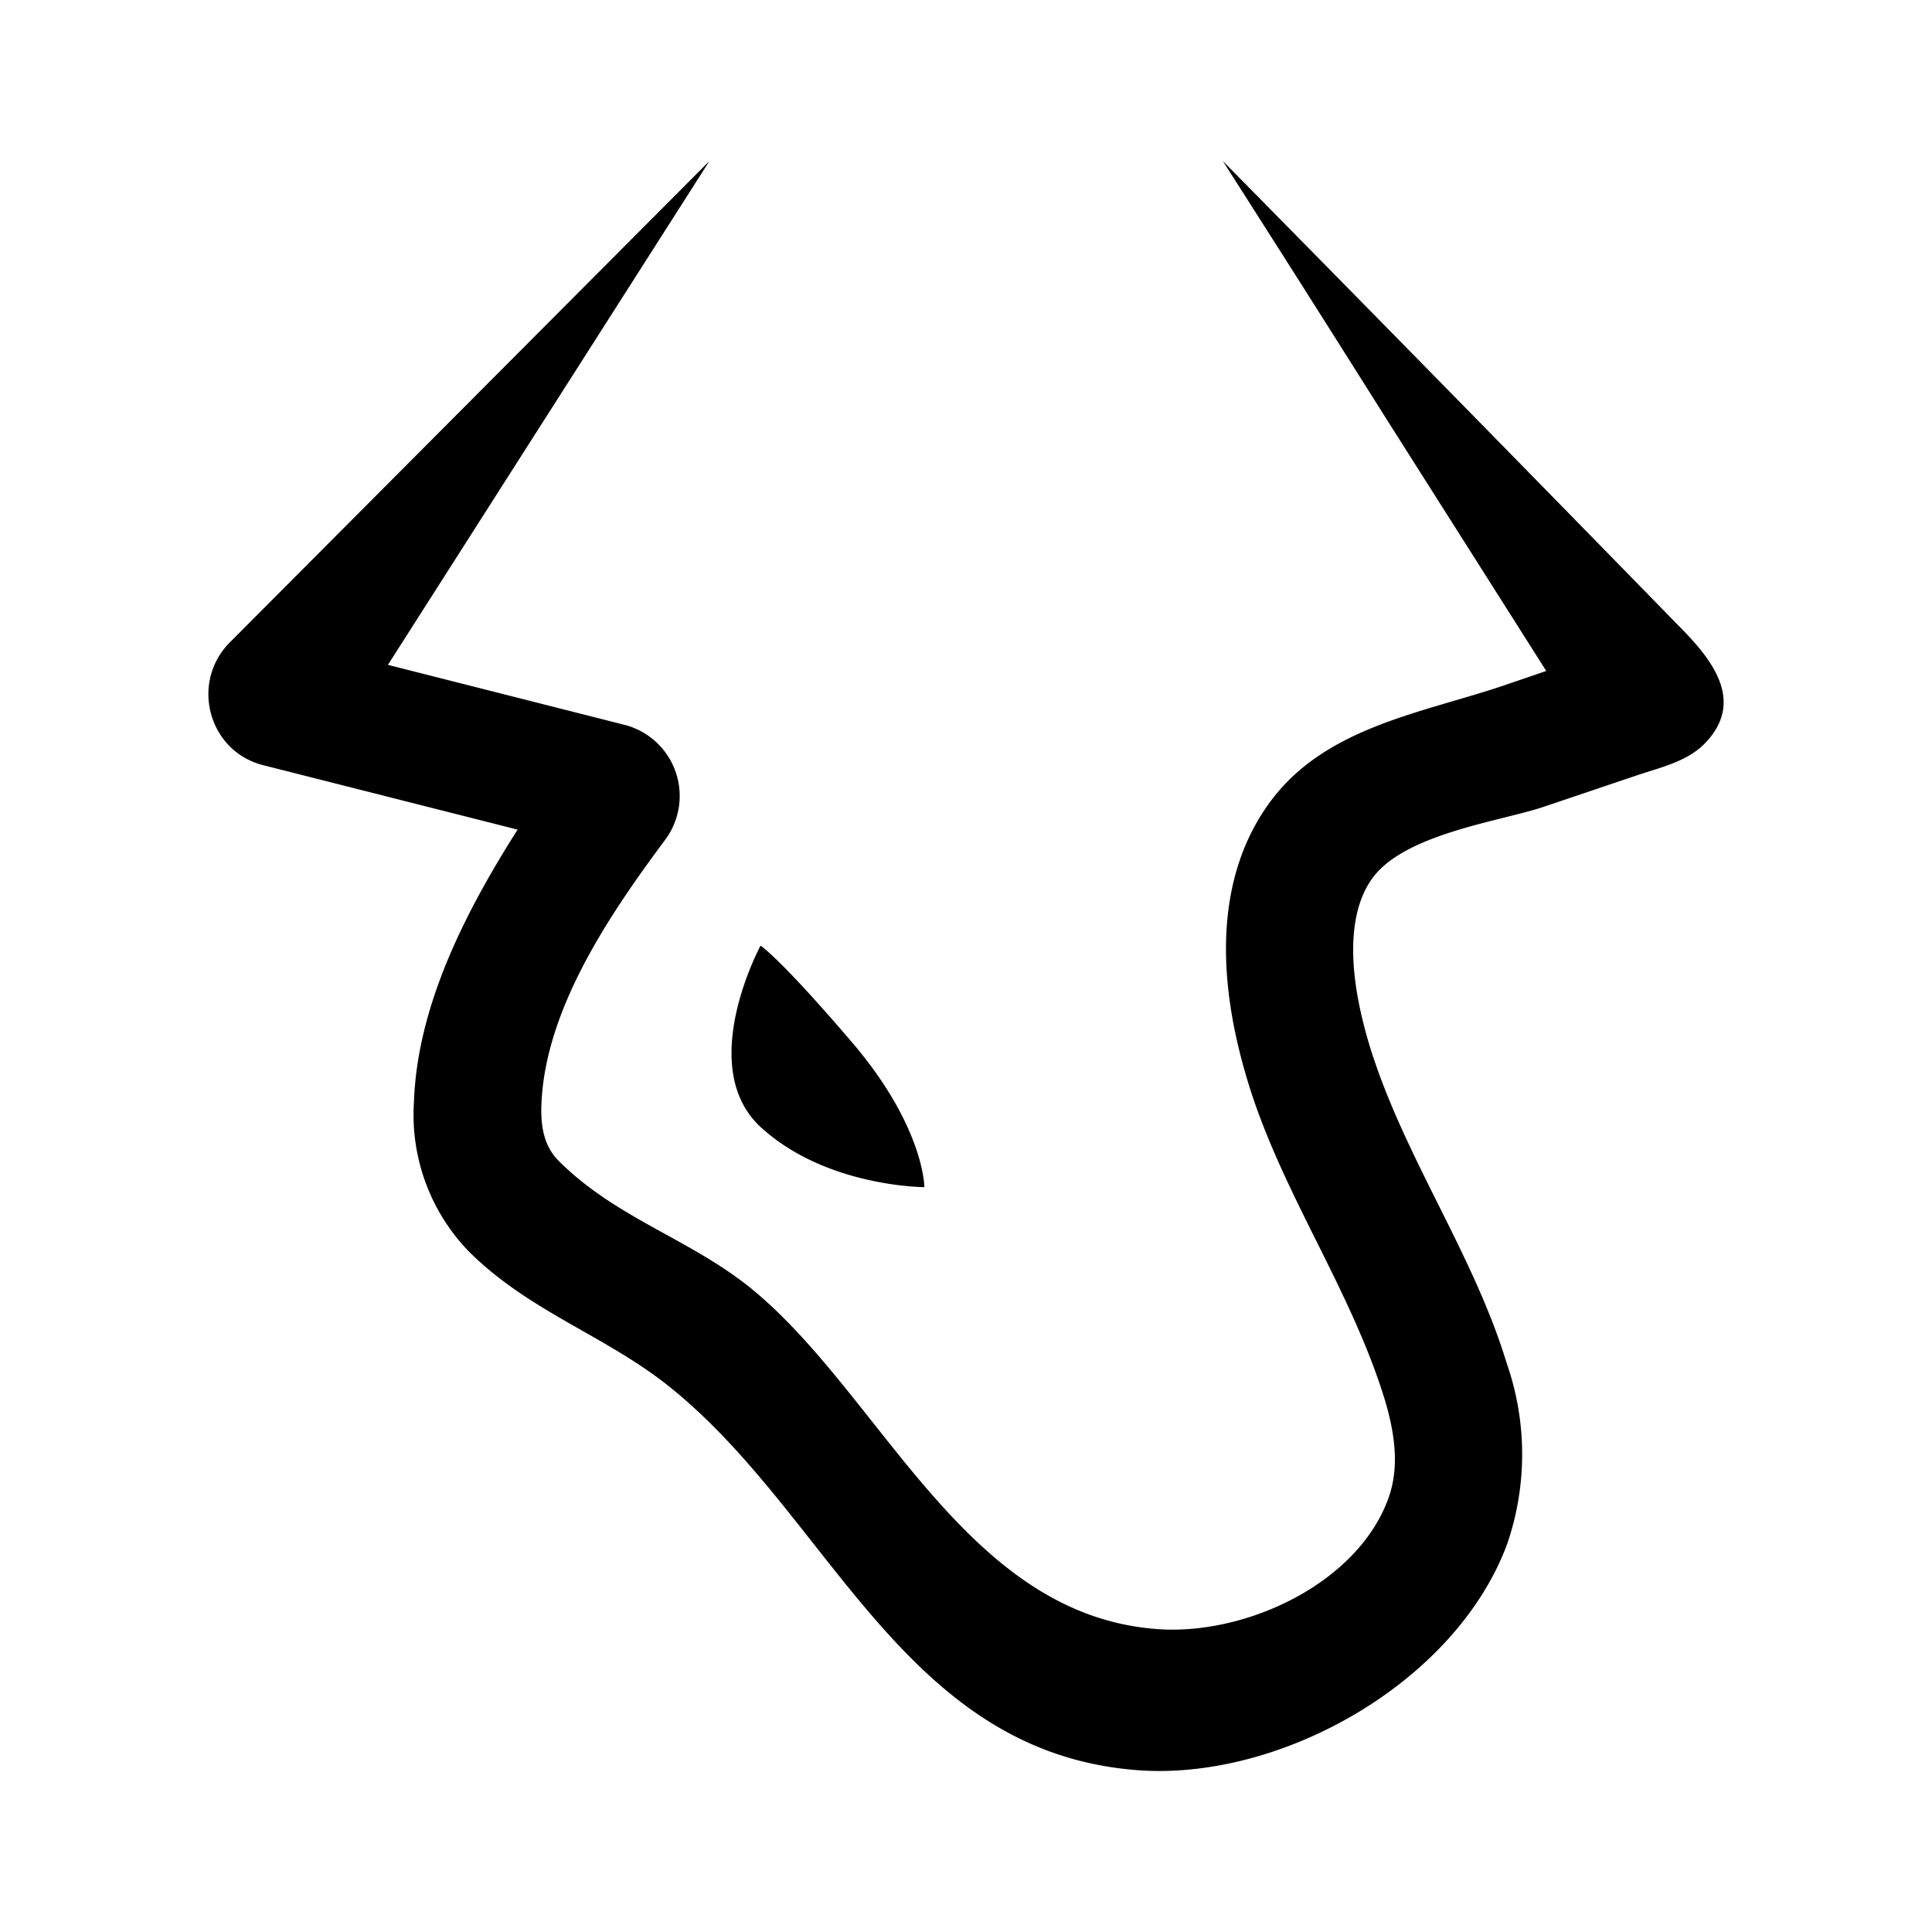 <svg xmlns="http://www.w3.org/2000/svg" xmlns:xlink="http://www.w3.org/1999/xlink" width="24" height="24" viewBox="0 0 24 24"><path fill="currentColor" d="M4.819 8.259L8.813 2l-5.96 5.982c-.493.5-.264 1.353.419 1.524l3.158.8c-.635 1-1.247 2.176-1.288 3.388a2.44 2.44 0 0 0 .677 1.847c.753.753 1.7 1.047 2.494 1.683c2 1.6 2.894 4.529 5.794 4.764c1.794.147 3.982-1.088 4.617-2.812a3.43 3.43 0 0 0-.005-2.235c-.418-1.376-1.283-2.576-1.706-3.953c-.394-1.306-.124-1.87.047-2.094c.412-.541 1.588-.694 2.112-.87l1.152-.389c.277-.094.624-.17.842-.388c.5-.5.14-1-.224-1.382Q18.074 4.925 15.19 2q1.026 1.605 2.041 3.218l1.977 3.117l-.535.183c-1.012.34-2.183.511-2.871 1.411c-.565.742-.8 1.883-.294 3.53c.423 1.376 1.282 2.57 1.7 3.947c.147.5.159.882.035 1.218c-.394 1.064-1.8 1.705-2.894 1.611c-2.388-.194-3.412-2.941-5.047-4.253c-.765-.606-1.653-.853-2.365-1.564c-.14-.142-.223-.348-.212-.677c.036-1.194.853-2.388 1.536-3.306a.912.912 0 0 0-.5-1.43zm6.664 6.488s-1.223 0-2.035-.747c-.812-.753 0-2.253 0-2.253s.235.147 1.135 1.2s.9 1.8.9 1.8"/></svg>